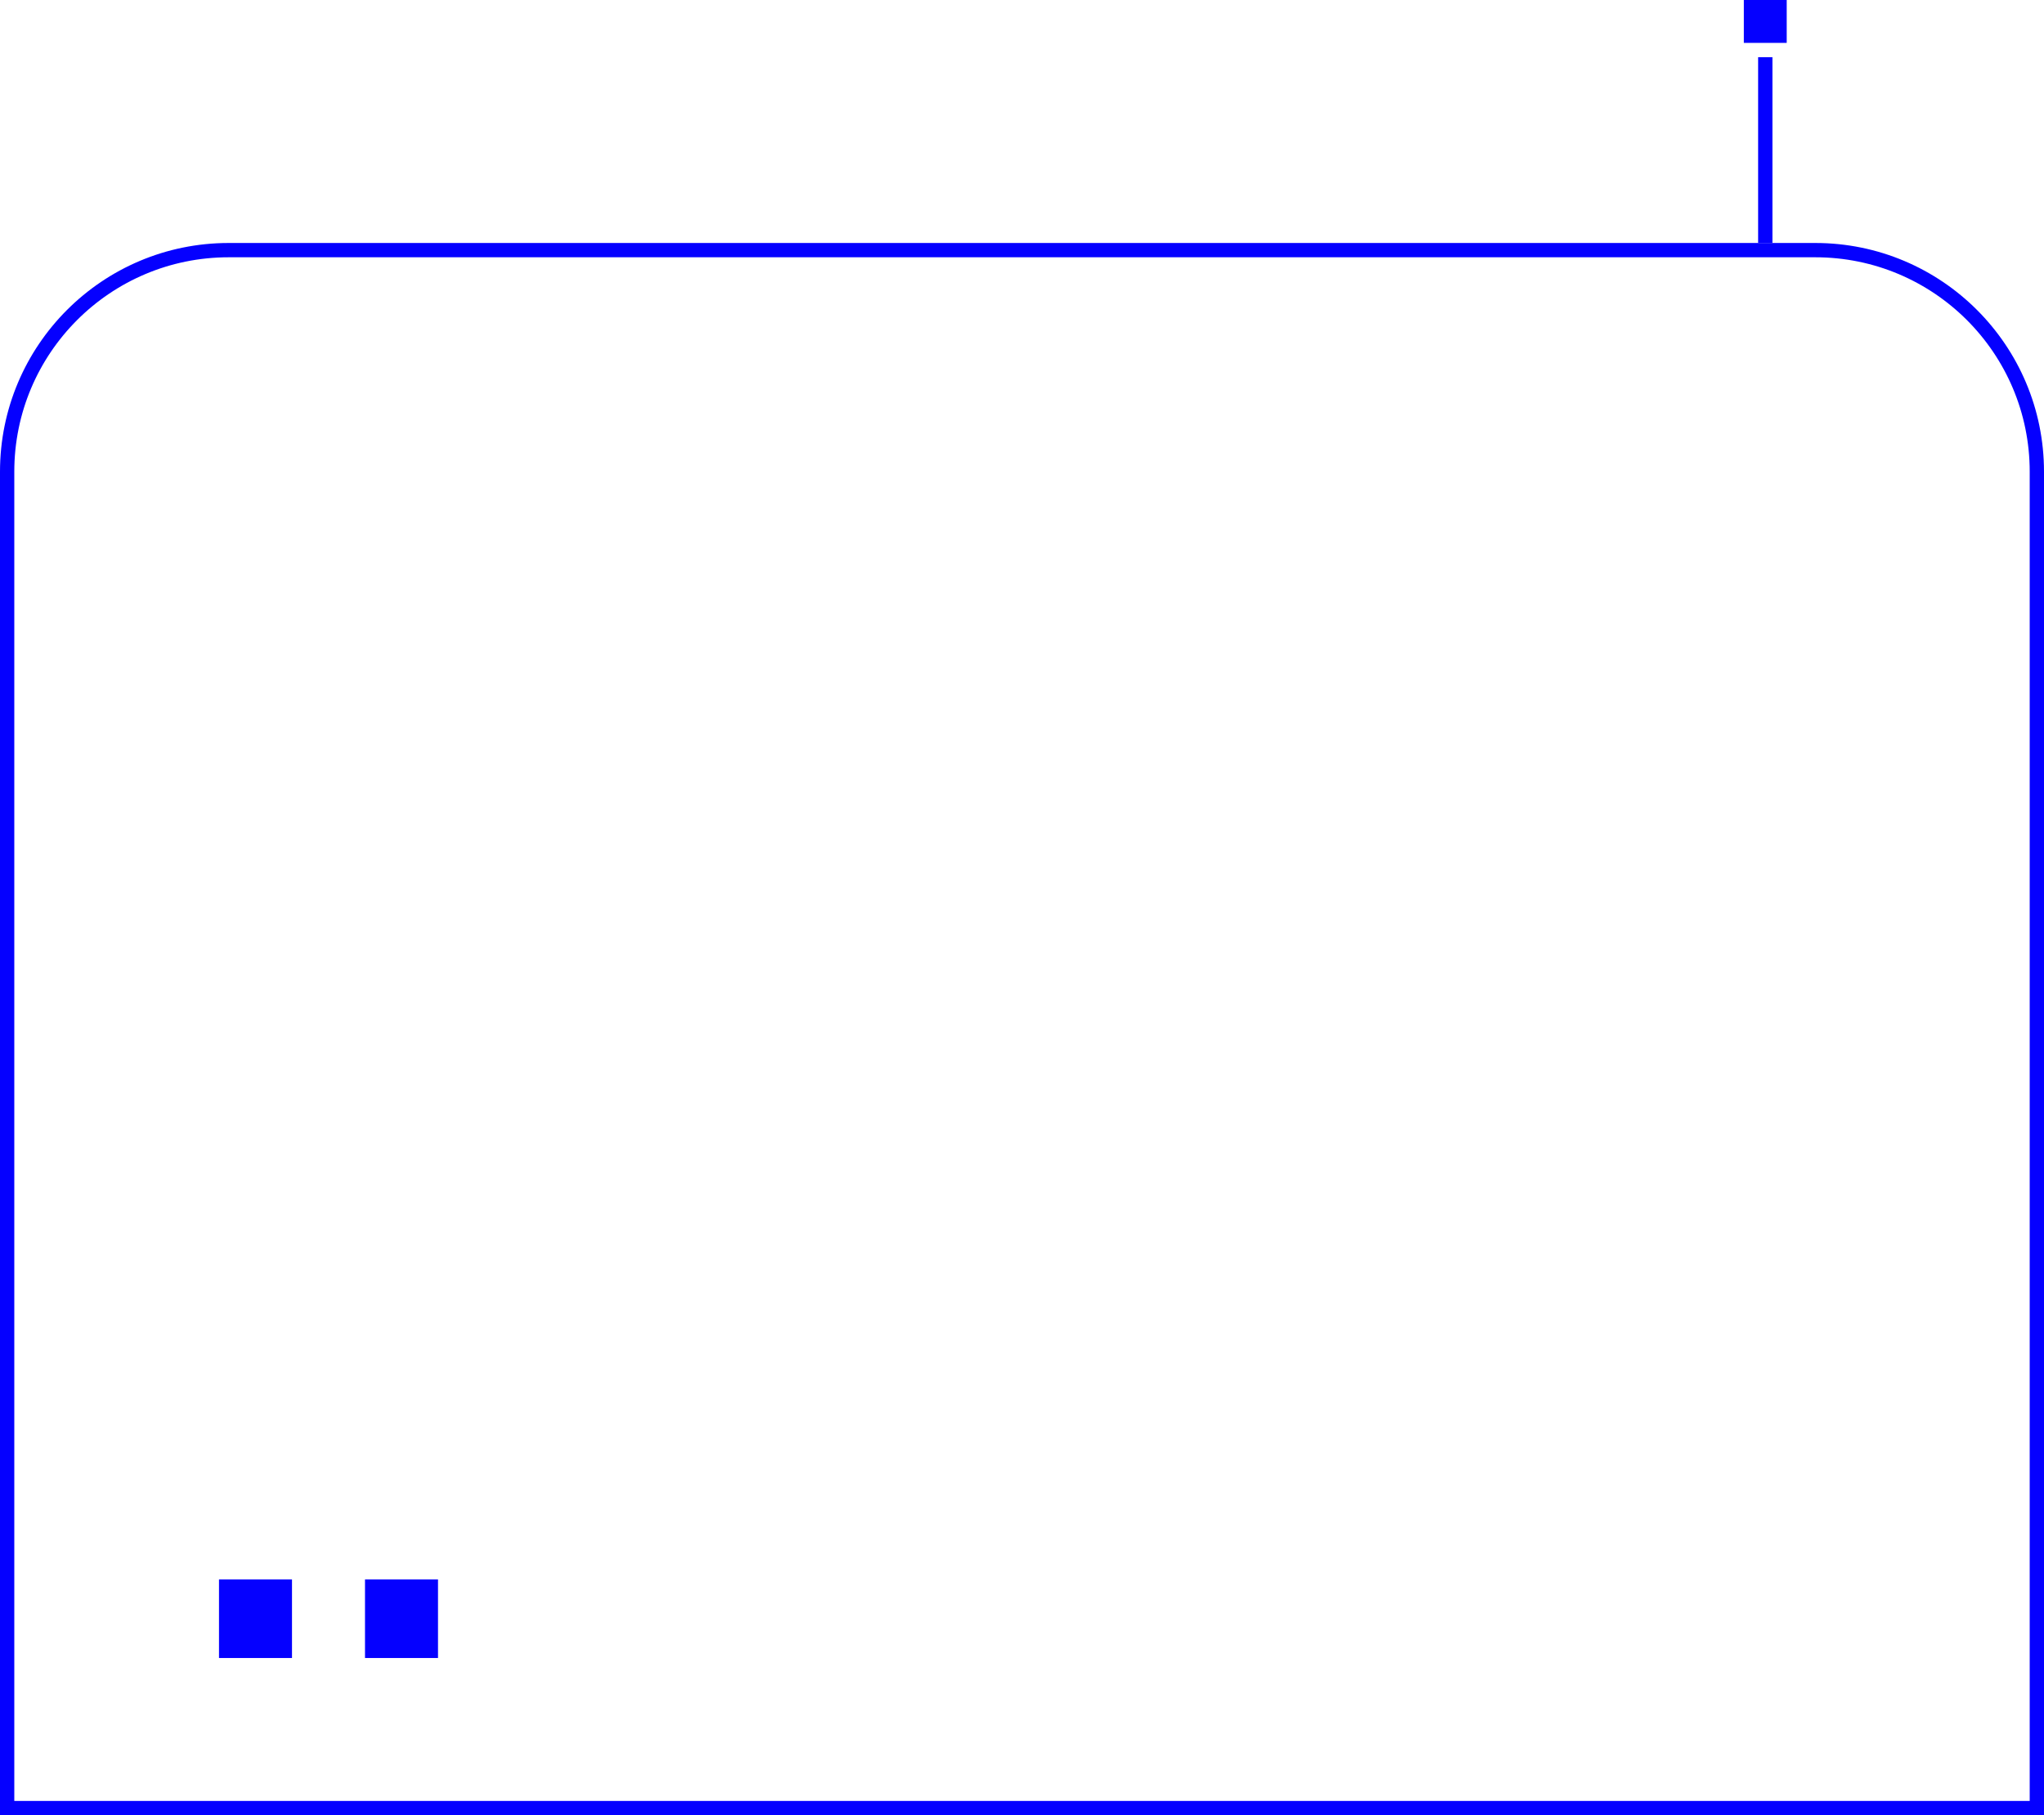 <svg width="143" height="127" viewBox="0 0 143 127" fill="none" xmlns="http://www.w3.org/2000/svg">
<rect x="123" y="4" width="1" height="13" fill="#0500FF"/>
<rect x="122" width="3" height="3" fill="#0500FF"/>
<path d="M16 17.5H127C135.56 17.5 142.5 24.44 142.5 33V126.5H0.5V33C0.5 24.44 7.44 17.5 16 17.5Z" stroke="#0500FF"/>
<rect x="15.321" y="110.5" width="5.107" height="5.5" fill="#0500FF"/>
<rect x="25.536" y="110.5" width="5.107" height="5.5" fill="#0500FF"/>
</svg>
